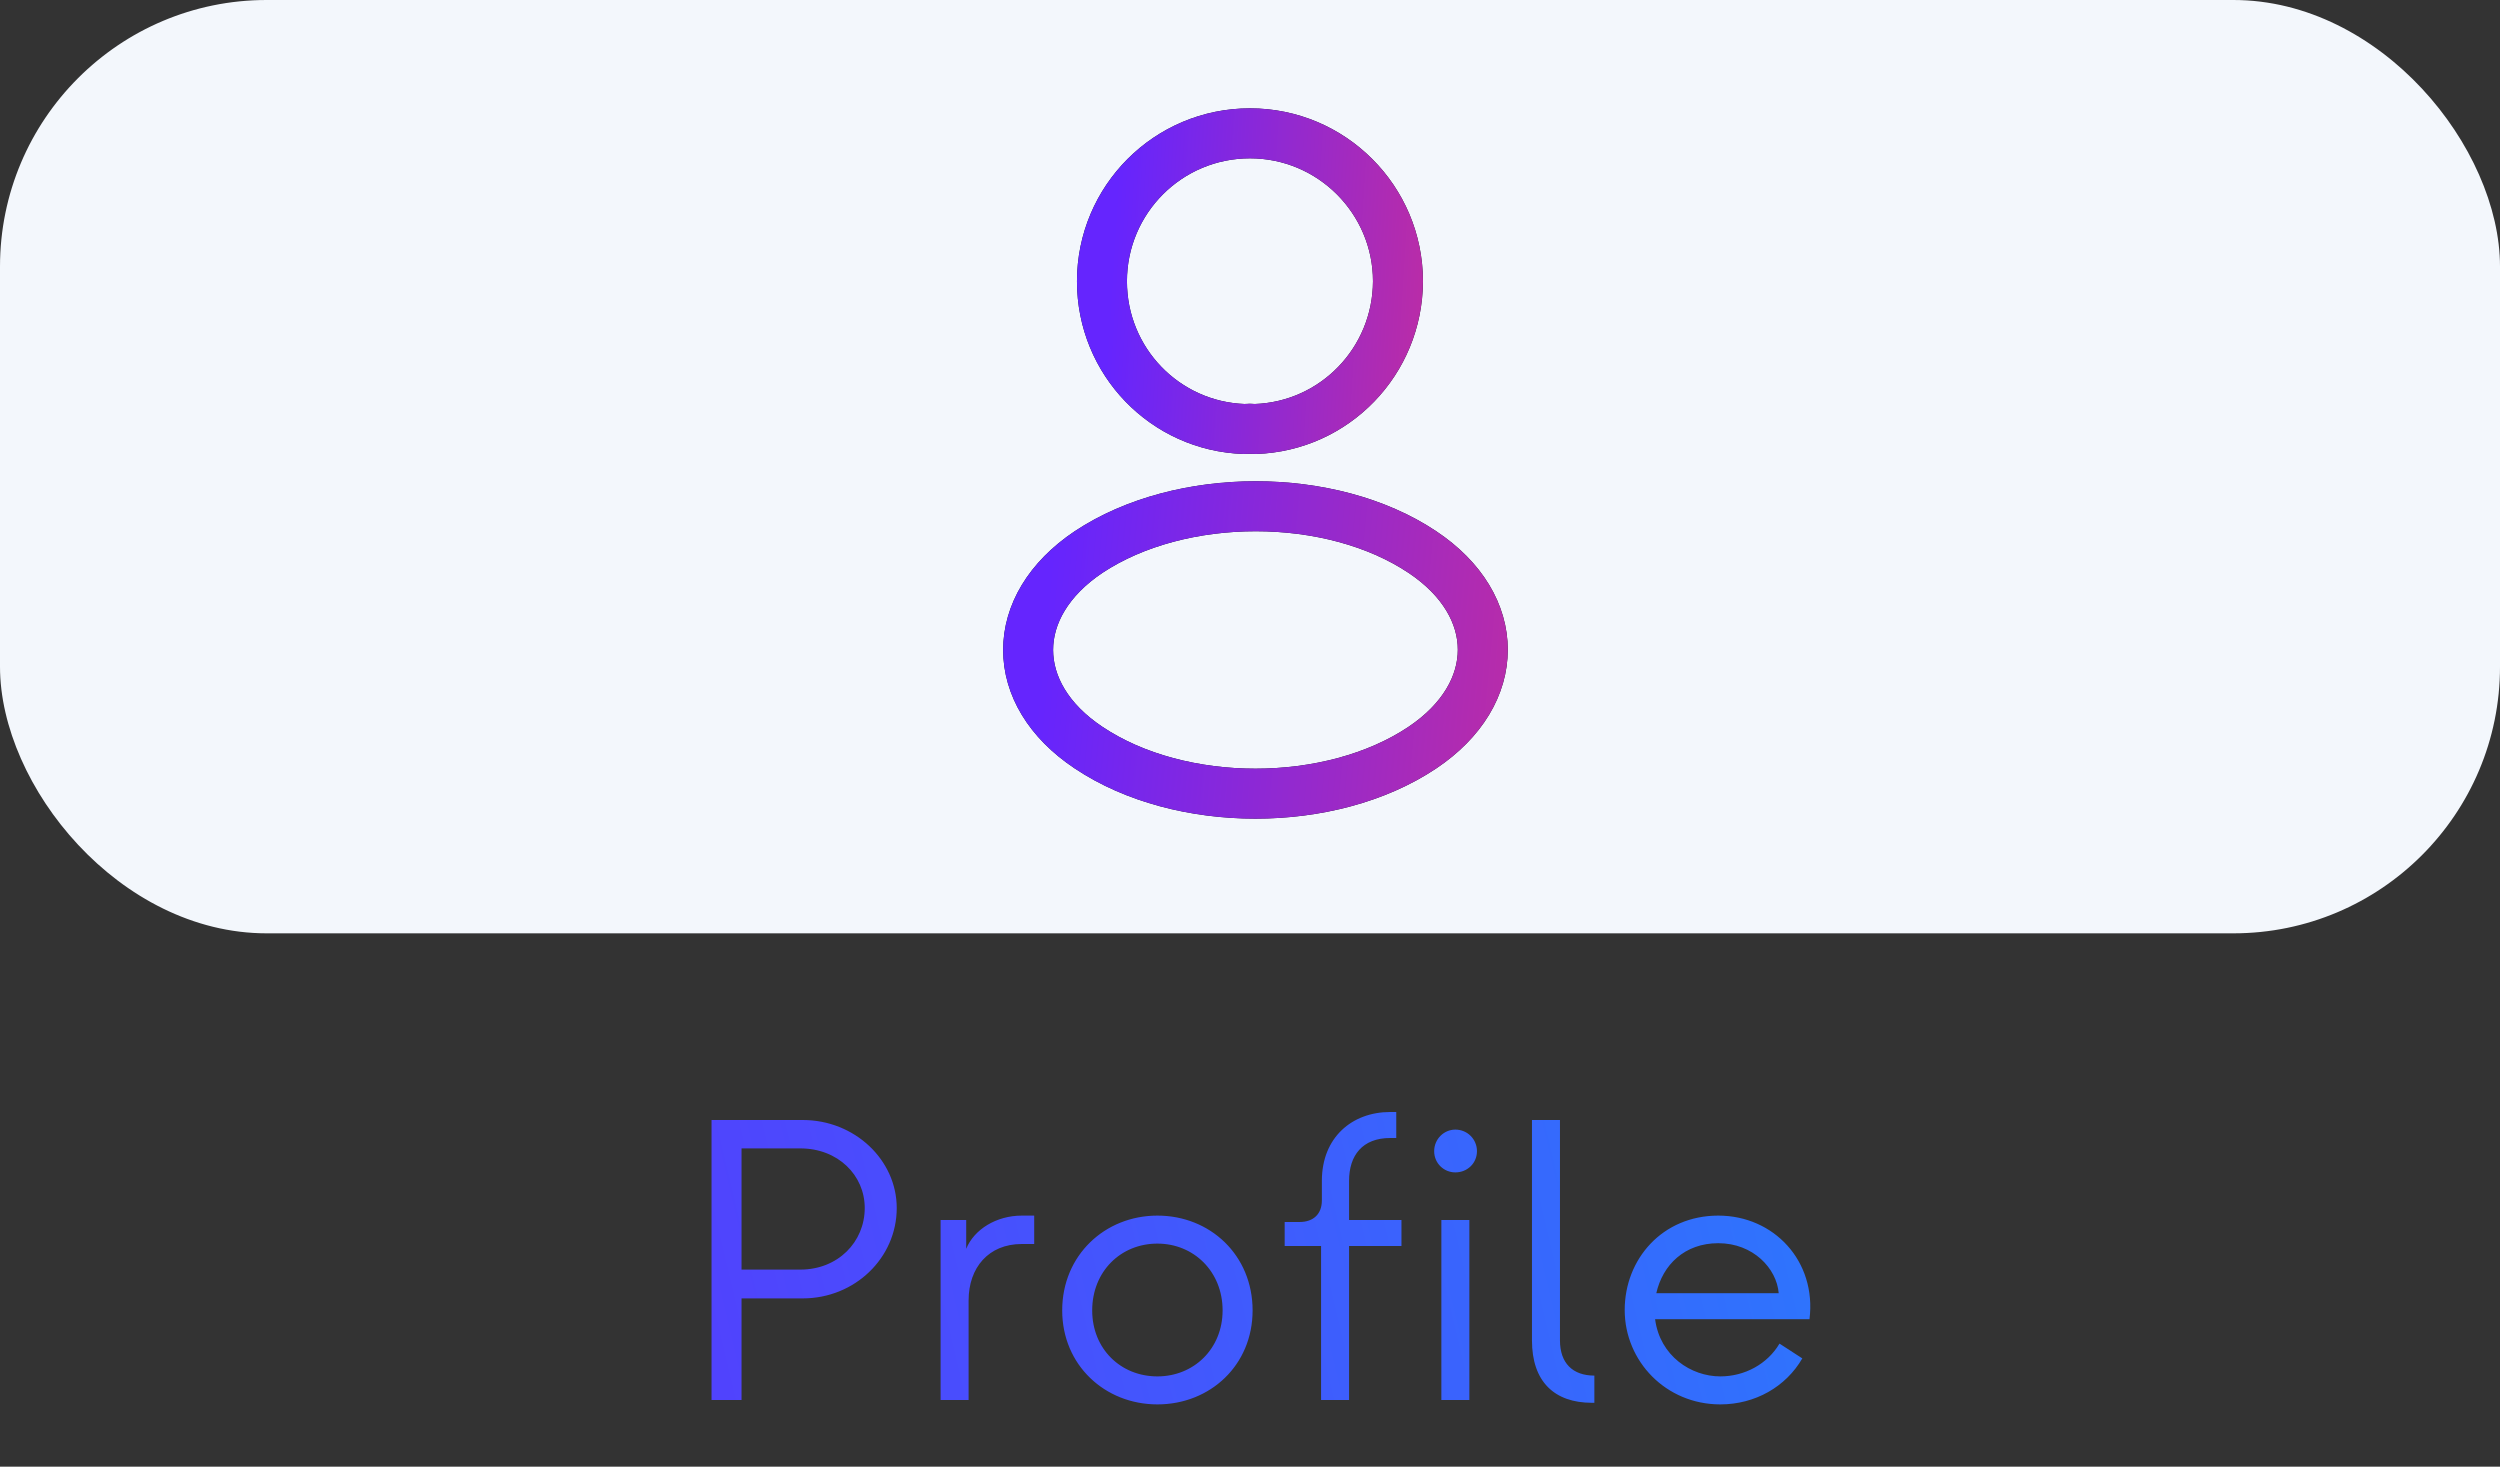 <svg viewBox="0 0 75 44" fill="none" xmlns="http://www.w3.org/2000/svg">
<rect x="0" y="0" width="75" height="44" fill="#333333" stroke="none"/>
<rect width="75" height="28" rx="8" fill="#F3F7FC"/>
<path d="M37.659 12.87C37.559 12.86 37.439 12.86 37.329 12.87C34.949 12.79 33.059 10.84 33.059 8.44C33.059 5.99 35.039 4 37.499 4C39.949 4 41.939 5.99 41.939 8.44C41.929 10.84 40.039 12.79 37.659 12.87Z" stroke="#0B1521" stroke-width="1.5" stroke-linecap="round" stroke-linejoin="round"/>
<path d="M37.659 12.87C37.559 12.86 37.439 12.86 37.329 12.87C34.949 12.79 33.059 10.84 33.059 8.44C33.059 5.99 35.039 4 37.499 4C39.949 4 41.939 5.99 41.939 8.44C41.929 10.84 40.039 12.79 37.659 12.87Z" stroke="url(#paint0_linear_2015_24553)" stroke-width="1.5" stroke-linecap="round" stroke-linejoin="round"/>
<path d="M32.659 16.56C30.239 18.18 30.239 20.82 32.659 22.43C35.409 24.27 39.919 24.27 42.669 22.43C45.089 20.81 45.089 18.17 42.669 16.56C39.929 14.73 35.419 14.73 32.659 16.56Z" stroke="#0B1521" stroke-width="1.5" stroke-linecap="round" stroke-linejoin="round"/>
<path d="M32.659 16.56C30.239 18.18 30.239 20.82 32.659 22.43C35.409 24.27 39.919 24.27 42.669 22.43C45.089 20.81 45.089 18.17 42.669 16.56C39.929 14.73 35.419 14.73 32.659 16.56Z" stroke="url(#paint1_linear_2015_24553)" stroke-width="1.5" stroke-linecap="round" stroke-linejoin="round"/>
<path d="M22.246 42H21.346V33.6H24.082C25.642 33.6 26.902 34.8 26.902 36.24C26.902 37.74 25.642 38.952 24.082 38.952H22.246V42ZM22.246 34.452V38.088H24.01C25.138 38.088 25.942 37.26 25.942 36.24C25.942 35.256 25.138 34.452 24.01 34.452H22.246ZM29.058 42H28.218V36.6H28.986V37.464C29.226 36.876 29.898 36.468 30.654 36.468H31.026V37.32H30.654C29.658 37.32 29.058 38.028 29.058 39.012V42ZM34.722 42.132C33.15 42.132 31.866 40.956 31.866 39.312C31.866 37.656 33.15 36.468 34.722 36.468C36.306 36.468 37.578 37.656 37.578 39.312C37.578 40.956 36.306 42.132 34.722 42.132ZM34.722 41.292C35.814 41.292 36.678 40.464 36.678 39.312C36.678 38.148 35.814 37.308 34.722 37.308C33.618 37.308 32.766 38.148 32.766 39.312C32.766 40.464 33.618 41.292 34.722 41.292ZM40.472 42H39.632V37.38H38.54V36.66H38.984C39.404 36.66 39.656 36.42 39.656 36.012V35.424C39.656 34.128 40.556 33.36 41.708 33.36H41.888V34.14H41.708C40.868 34.14 40.472 34.668 40.472 35.424V36.6H42.044V37.38H40.472V42ZM43.661 35.172C43.313 35.172 43.025 34.896 43.025 34.536C43.025 34.176 43.313 33.888 43.661 33.888C44.021 33.888 44.309 34.176 44.309 34.536C44.309 34.896 44.021 35.172 43.661 35.172ZM44.081 42H43.241V36.6H44.081V42ZM47.831 42.084H47.759C46.631 42.084 45.959 41.448 45.959 40.212V33.6H46.799V40.212C46.799 40.896 47.183 41.268 47.831 41.268V42.084ZM51.609 42.132C49.977 42.132 48.741 40.836 48.741 39.3C48.741 37.776 49.869 36.468 51.549 36.468C53.217 36.468 54.501 37.836 54.285 39.576H49.653C49.797 40.68 50.733 41.292 51.609 41.292C52.341 41.292 53.025 40.92 53.385 40.308L54.069 40.752C53.577 41.604 52.653 42.132 51.609 42.132ZM49.689 38.796H53.361C53.301 38.052 52.593 37.296 51.549 37.296C50.541 37.296 49.881 37.944 49.689 38.796Z" fill="url(#paint2_linear_2015_24553)"/>
<defs>
<linearGradient id="paint0_linear_2015_24553" x1="33.059" y1="12.87" x2="47.846" y2="13.78" gradientUnits="userSpaceOnUse">
<stop stop-color="#6525FE"/>
<stop offset="1" stop-color="#EA3076"/>
</linearGradient>
<linearGradient id="paint1_linear_2015_24553" x1="30.844" y1="23.81" x2="53.431" y2="26.007" gradientUnits="userSpaceOnUse">
<stop stop-color="#6525FE"/>
<stop offset="1" stop-color="#EA3076"/>
</linearGradient>
<linearGradient id="paint2_linear_2015_24553" x1="1.5" y1="44" x2="72.087" y2="27.282" gradientUnits="userSpaceOnUse">
<stop stop-color="#6525FE"/>
<stop offset="1" stop-color="#1A91FC"/>
</linearGradient>
</defs>
</svg>
